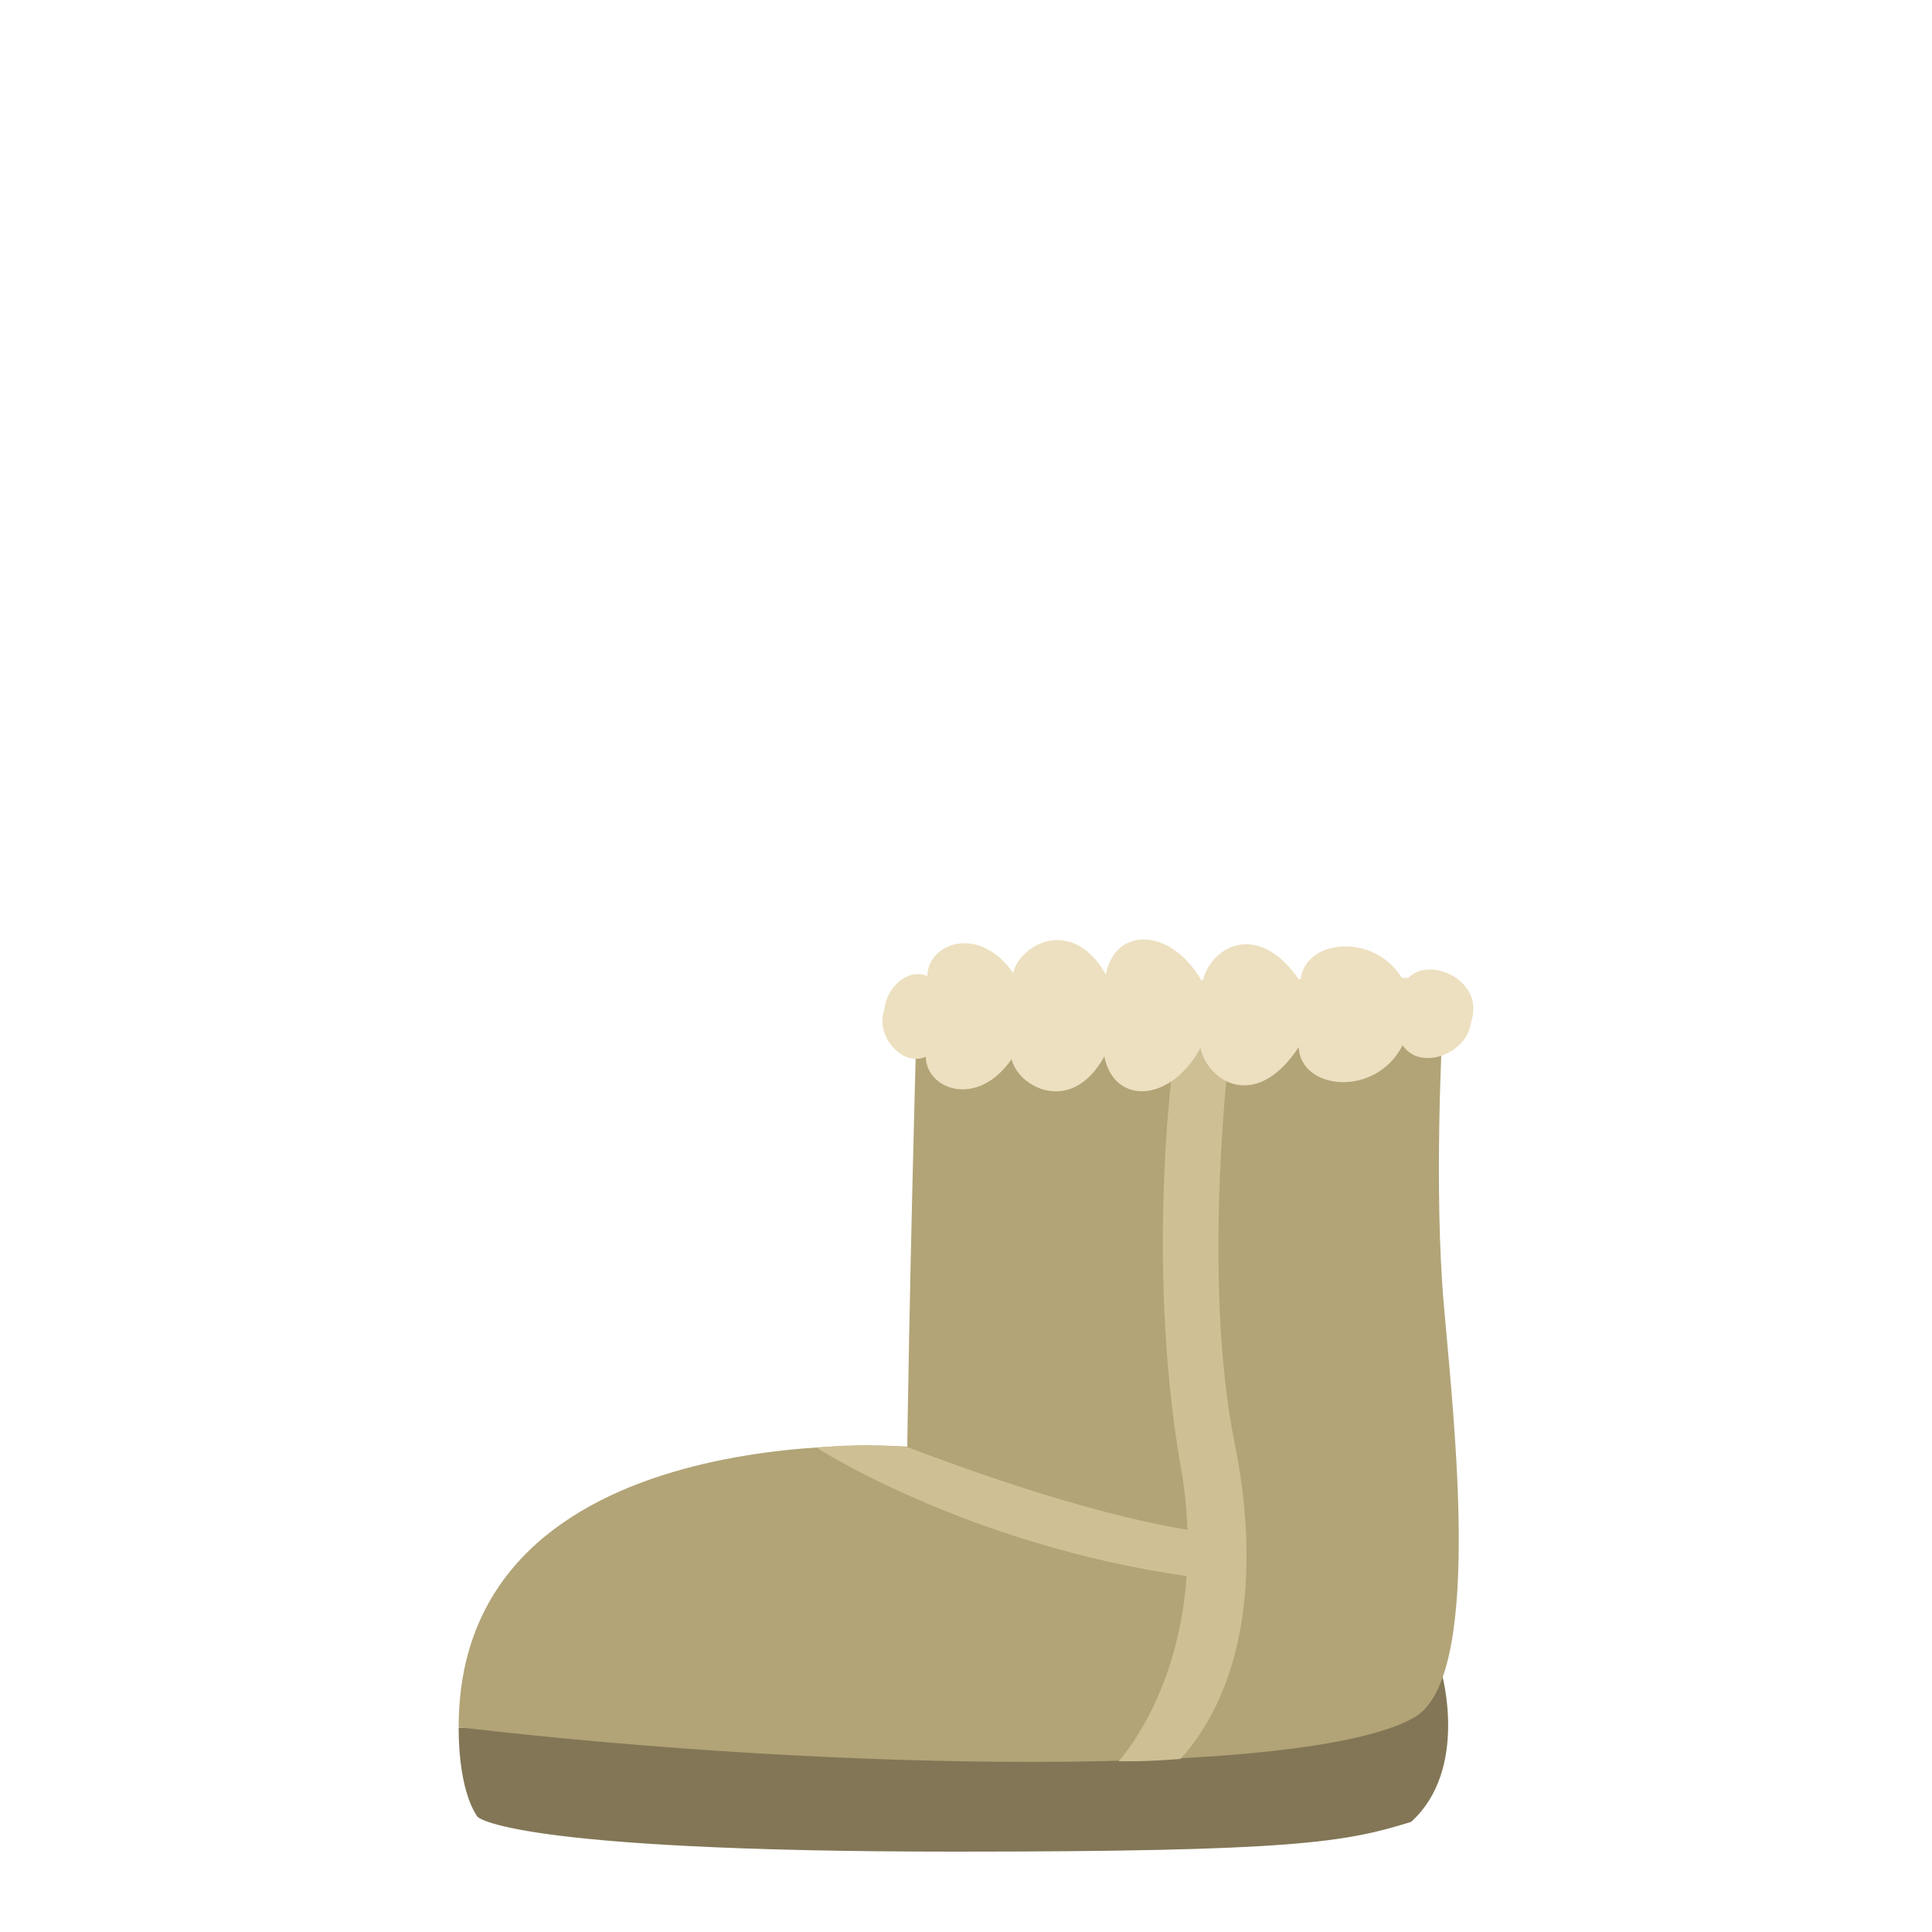<?xml version="1.0" encoding="utf-8"?>
<!-- Generator: Adobe Illustrator 18.0.0, SVG Export Plug-In . SVG Version: 6.00 Build 0)  -->
<!DOCTYPE svg PUBLIC "-//W3C//DTD SVG 1.1//EN" "http://www.w3.org/Graphics/SVG/1.1/DTD/svg11.dtd">
<svg version="1.1" id="content" xmlns="http://www.w3.org/2000/svg" xmlns:xlink="http://www.w3.org/1999/xlink" x="0px" y="0px"
	 width="500px" height="500px" viewBox="0 0 500 500" enable-background="new 0 0 500 500" xml:space="preserve">
<rect id="position" display="none" fill="none" stroke="#000000" width="500" height="500"/>
<g id="bounds" display="none">
	<rect x="0.2" y="80.2" display="inline" fill="none" stroke="#EAEAEA" stroke-miterlimit="10" width="499.5" height="499.5"/>
</g>
<g id="shoes">
	<path fill="#EDE0C0" d="M372.9,271.7c0,0,8.1-1.7,8.4-10.5c0.3-8.8-13.2-14.2-17.8-6.9c-7-13.5-26.6-11.4-26.9-0.2
		c-11.4-16.9-23.8-8.4-25.4,0.1c-7.9-14.2-22.6-14.6-25-2c-8.7-15.3-22.3-7.8-24-0.4c-8.9-12.7-22.1-7.7-22.2,0.8
		c-6.5-2.9-14.2,6.9-9.9,13.8c4.3,6.8,11.2,5.4,11.2,5.4L372.9,271.7z"/>
	<path fill="#827656" d="M373.1,433c0,0,7.1,24.9-7.9,38.5c-17,5.3-30.4,7.7-118.1,7.7c-115.7,0-123.5-9-123.5-9s-4.9-5.8-4.9-23.1
		C237.4,447.1,373.1,433,373.1,433z"/>
	<path fill="#B2A477" d="M373.3,266.6c0,0-51.6,9.8-136-5.1c-2,72.2-2.5,112.9-2.5,112.9s-116.1-8.7-116.1,72.6
		c99.7,11.7,219.1,13,246.9-2.3c18.4-9.4,10.7-76.5,8.1-106.6C371,307.8,373.3,266.6,373.3,266.6z"/>
	<path fill="#CEBF95" d="M211.4,374.7c0,0,10.5-1.4,23.4-0.2c35.8,13.6,59,19.2,72.5,21.4c-0.2-5.2-0.7-10.8-1.8-16.7
		c-9.3-53.6-1.6-110.1-0.8-110c7,0.3,13.7,0.5,13.7,0.5s-7.6,60.2,1.1,103.7c2.8,13.8,3.5,25.7,2.9,36c0,0.1,0,0.1,0,0.2
		c0,0,0,0,0,0c-1.3,22.2-8.9,36.9-16.9,45.6c-9.2,0.8-16,0.6-16,0.6s15.4-16.4,17.6-47.9C250.1,399.7,211.4,374.7,211.4,374.7z"/>
	<path fill="#EDE0C0" d="M372.2,253c0,0,8.1,1.6,8.5,10.4c0.4,8.8-13,14.3-17.7,7.1c-6.9,13.6-26.4,11.7-26.9,0.5
		c-11.2,17-23.7,8.7-25.4,0.2c-7.8,14.3-22.4,14.8-24.9,2.2c-8.5,15.4-22.3,8-24,0.7c-8.8,12.8-22.1,7.9-22.2-0.6
		c-6.5,2.9-14.3-6.7-10-13.7c4.3-6.8,11.2-5.5,11.2-5.5L372.2,253z"/>
</g>
</svg>
